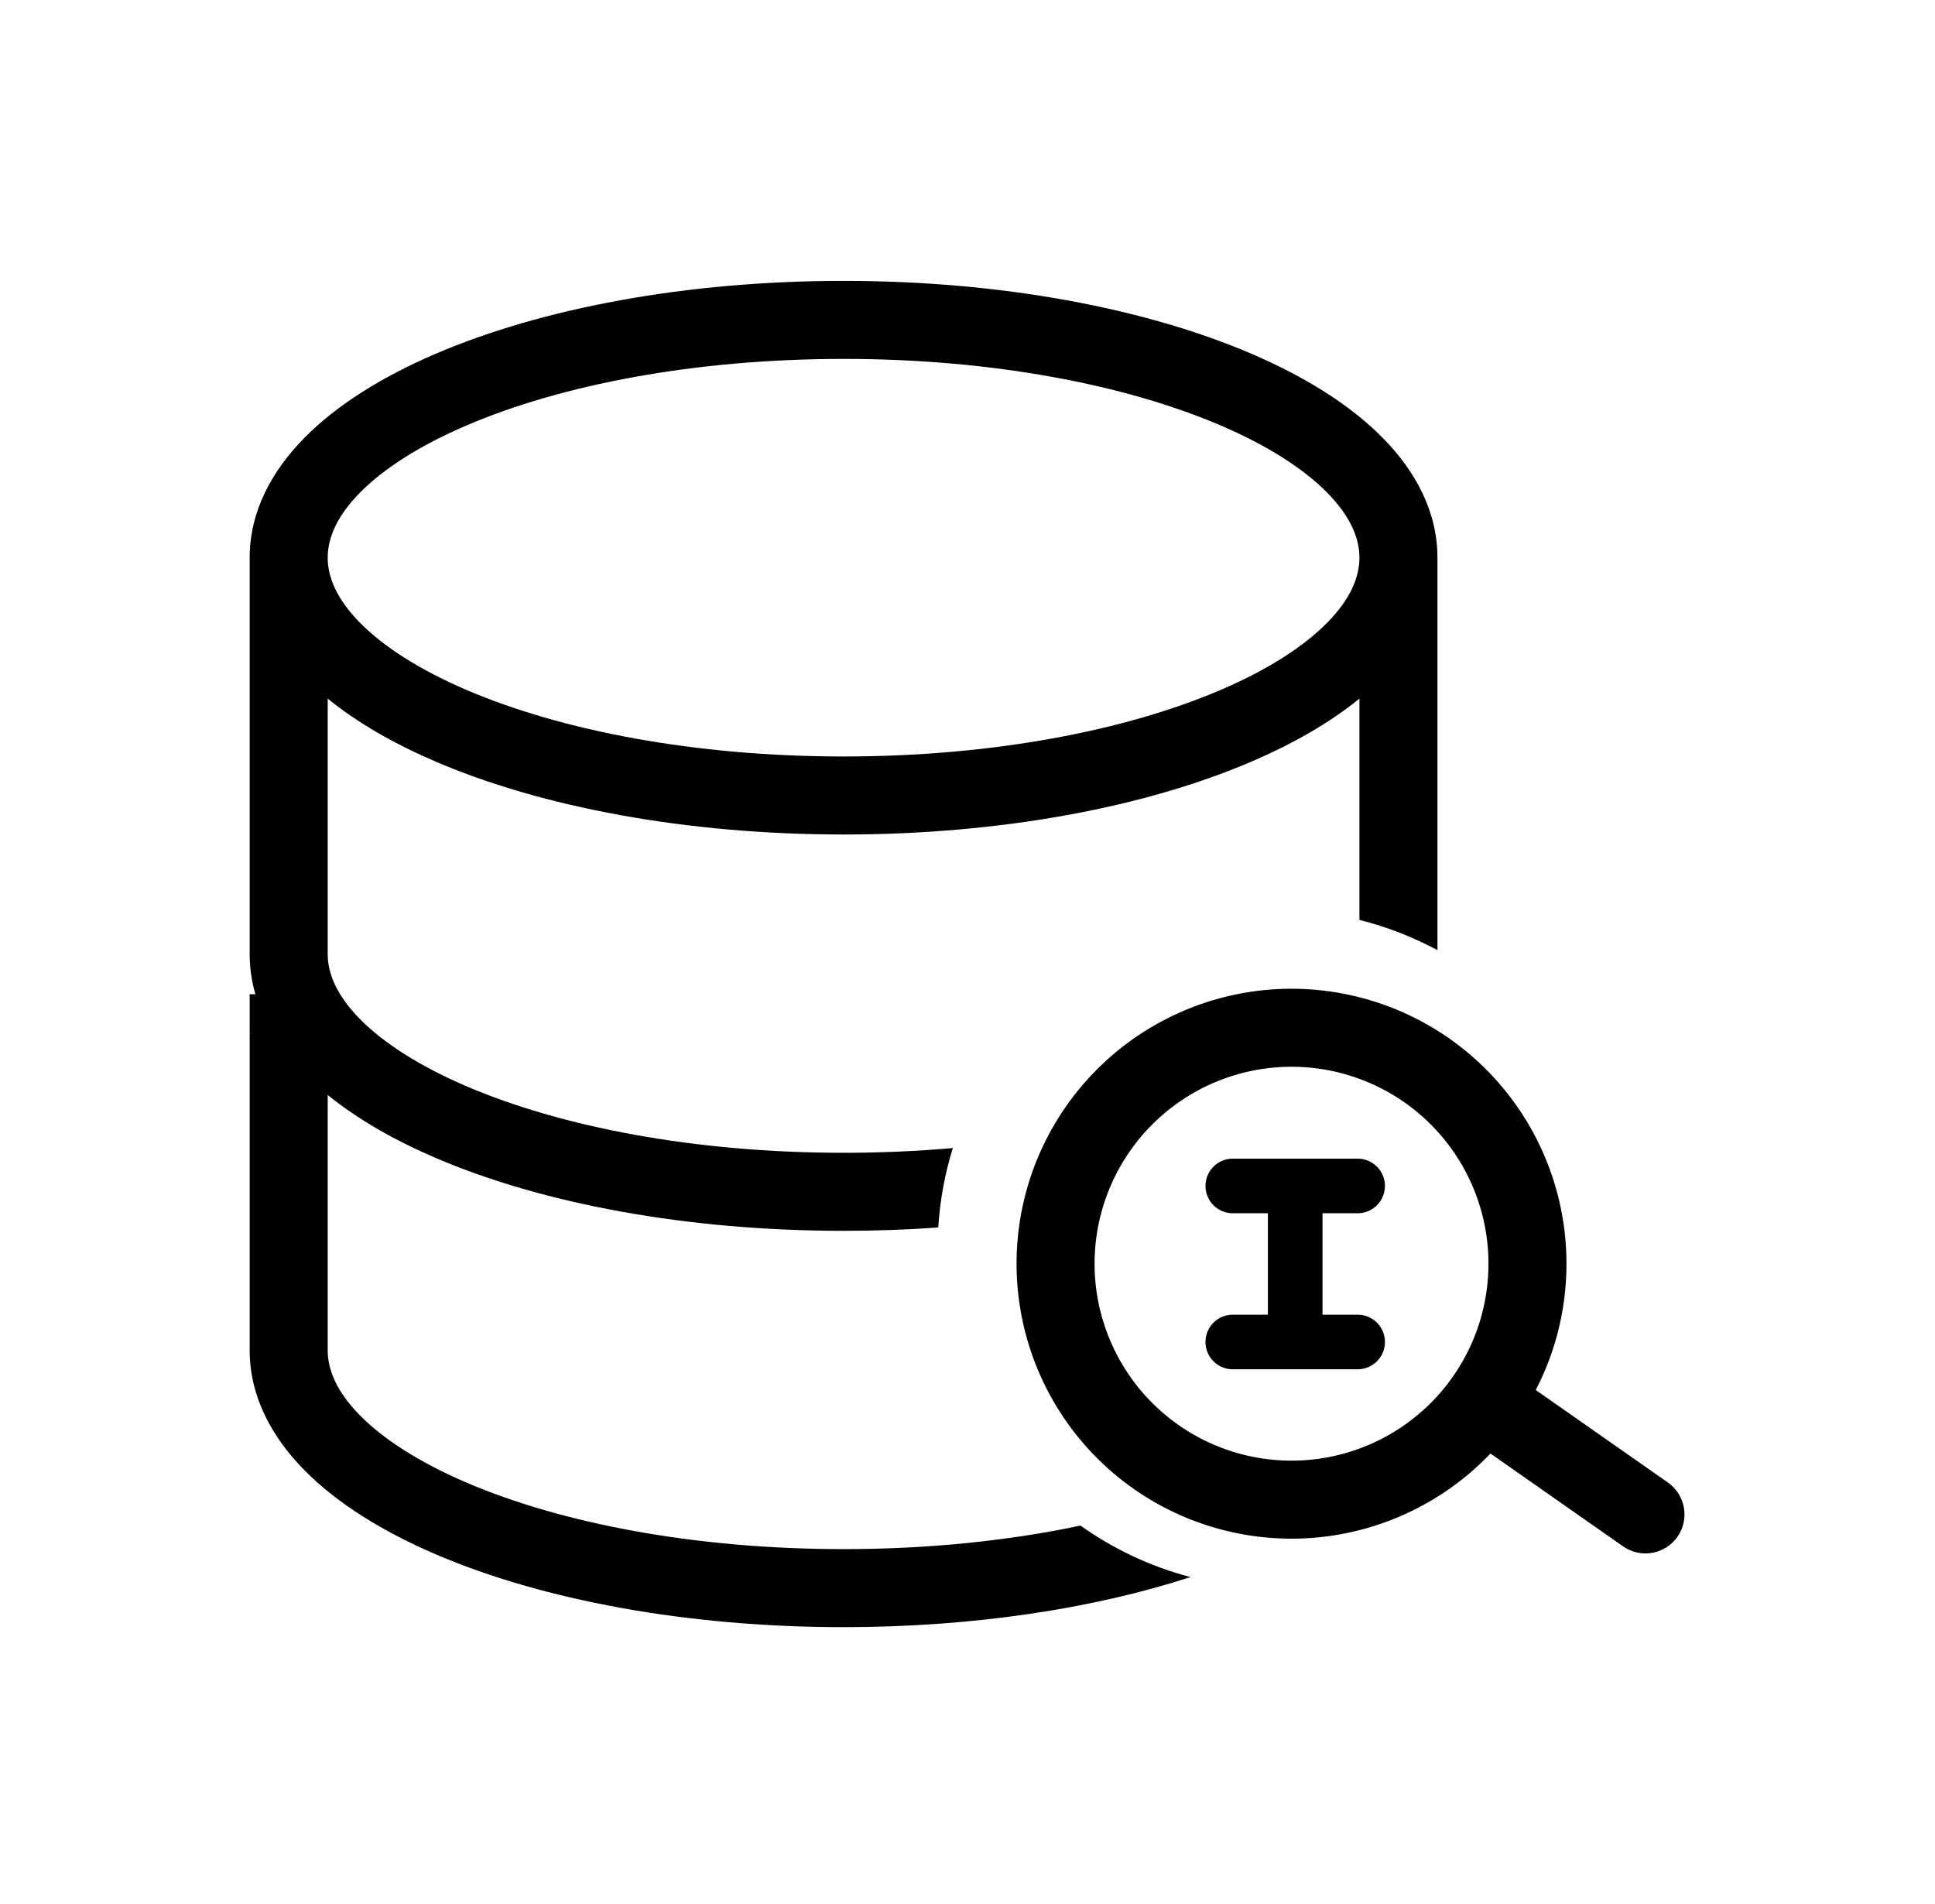 <svg width="62" height="61" viewBox="0 0 62 61" fill="none" xmlns="http://www.w3.org/2000/svg">
<path d="M48.679 42.47L47.473 42.143L47.473 42.143L48.679 42.47ZM52.006 49.549C52.571 49.945 53.351 49.807 53.747 49.242C54.143 48.676 54.005 47.897 53.44 47.501L52.006 49.549ZM47.473 42.143C47.256 42.943 46.884 43.692 46.377 44.348L48.356 45.875C49.063 44.96 49.583 43.913 49.886 42.797L47.473 42.143ZM46.377 44.348C45.871 45.004 45.24 45.554 44.521 45.966L45.765 48.135C46.769 47.559 47.649 46.791 48.356 45.875L46.377 44.348ZM44.521 45.966C43.802 46.378 43.009 46.645 42.188 46.751L42.507 49.23C43.654 49.082 44.761 48.71 45.765 48.135L44.521 45.966ZM42.188 46.751C41.366 46.856 40.531 46.799 39.731 46.582L39.077 48.995C40.194 49.298 41.359 49.378 42.507 49.23L42.188 46.751ZM39.731 46.582C38.931 46.366 38.182 45.993 37.526 45.487L35.998 47.466C36.914 48.173 37.96 48.693 39.077 48.995L39.731 46.582ZM37.526 45.487C36.87 44.981 36.32 44.35 35.908 43.631L33.739 44.875C34.315 45.878 35.082 46.759 35.998 47.466L37.526 45.487ZM35.908 43.631C35.496 42.912 35.229 42.119 35.123 41.297L32.644 41.616C32.791 42.764 33.164 43.871 33.739 44.875L35.908 43.631ZM35.123 41.297C35.017 40.475 35.075 39.641 35.291 38.841L32.878 38.187C32.576 39.303 32.496 40.469 32.644 41.616L35.123 41.297ZM35.291 38.841C35.508 38.041 35.88 37.292 36.387 36.636L34.408 35.108C33.701 36.024 33.181 37.07 32.878 38.187L35.291 38.841ZM36.387 36.636C36.893 35.98 37.524 35.43 38.243 35.018L36.999 32.849C35.995 33.425 35.115 34.192 34.408 35.108L36.387 36.636ZM38.243 35.018C38.962 34.605 39.755 34.339 40.577 34.233L40.257 31.753C39.11 31.901 38.003 32.273 36.999 32.849L38.243 35.018ZM40.577 34.233C41.398 34.127 42.233 34.184 43.033 34.401L43.687 31.988C42.57 31.685 41.405 31.606 40.257 31.753L40.577 34.233ZM43.033 34.401C43.833 34.618 44.582 34.99 45.238 35.496L46.766 33.517C45.85 32.81 44.804 32.291 43.687 31.988L43.033 34.401ZM45.238 35.496C45.894 36.003 46.444 36.633 46.856 37.352L49.025 36.109C48.449 35.105 47.682 34.224 46.766 33.517L45.238 35.496ZM46.856 37.352C47.268 38.071 47.535 38.864 47.641 39.686L50.12 39.367C49.973 38.219 49.6 37.112 49.025 36.109L46.856 37.352ZM47.641 39.686C47.747 40.508 47.689 41.343 47.473 42.143L49.886 42.797C50.188 41.68 50.268 40.515 50.12 39.367L47.641 39.686ZM47.281 46.241L52.006 49.549L53.44 47.501L48.714 44.193L47.281 46.241Z" fill="black"/>
<path fill-rule="evenodd" clip-rule="evenodd" d="M10.5 17.869C10.5 17.24 10.792 16.536 11.537 15.782C12.287 15.022 13.434 14.28 14.95 13.631C17.977 12.333 22.247 11.5 27.029 11.5C31.811 11.5 36.08 12.333 39.108 13.631C40.624 14.28 41.771 15.022 42.521 15.782C43.265 16.536 43.558 17.24 43.558 17.869C43.558 18.499 43.265 19.203 42.521 19.957C41.771 20.717 40.624 21.459 39.108 22.108C36.08 23.406 31.811 24.239 27.029 24.239C22.247 24.239 17.977 23.406 14.95 22.108C13.434 21.459 12.287 20.717 11.537 19.957C10.792 19.203 10.5 18.499 10.5 17.87V17.869ZM8 17.87V17.87V17.869C8 16.395 8.703 15.094 9.757 14.026C10.807 12.962 12.264 12.062 13.965 11.333C17.372 9.873 21.992 9 27.029 9C32.066 9 36.686 9.873 40.093 11.333C41.794 12.062 43.251 12.962 44.3 14.026C45.355 15.094 46.058 16.395 46.058 17.869V17.87V17.87V17.871V17.871V17.872V17.874V17.875V17.877V17.879V17.881V17.884V17.887V17.89V17.893V17.896V17.9V17.904V17.908V17.912V17.917V17.922V17.927V17.932V17.937V17.943V17.949V17.955V17.962V17.968V17.975V17.982V17.989V17.997V18.004V18.012V18.02V18.028V18.037V18.046V18.055V18.064V18.073V18.082V18.092V18.102V18.112V18.123V18.133V18.144V18.155V18.166V18.177V18.189V18.201V18.213V18.225V18.237V18.25V18.262V18.275V18.288V18.302V18.315V18.329V18.343V18.357V18.371V18.386V18.4V18.415V18.43V18.445V18.46V18.476V18.492V18.508V18.524V18.54V18.556V18.573V18.59V18.607V18.624V18.641V18.659V18.676V18.694V18.712V18.73V18.748V18.767V18.785V18.804V18.823V18.842V18.861V18.881V18.901V18.92V18.94V18.96V18.98V19.001V19.021V19.042V19.063V19.084V19.105V19.126V19.148V19.169V19.191V19.213V19.235V19.257V19.279V19.302V19.325V19.347V19.37V19.393V19.416V19.44V19.463V19.487V19.511V19.534V19.558V19.582V19.607V19.631V19.656V19.68V19.705V19.73V19.755V19.78V19.805V19.831V19.856V19.882V19.908V19.934V19.96V19.986V20.012V20.039V20.065V20.092V20.118V20.145V20.172V20.199V20.226V20.254V20.281V20.309V20.336V20.364V20.392V20.42V20.448V20.476V20.504V20.532V20.561V20.59V20.618V20.647V20.676V20.705V20.734V20.763V20.792V20.822V20.851V20.881V20.91V20.94V20.97V21V21.029V21.059V21.09V21.12V21.15V21.181V21.211V21.242V21.272V21.303V21.334V21.365V21.396V21.427V21.458V21.489V21.52V21.552V21.583V21.614V21.646V21.678V21.709V21.741V21.773V21.805V21.837V21.869V21.901V21.933V21.965V21.997V22.03V22.062V22.095V22.127V22.16V22.192V22.225V22.258V22.291V22.323V22.356V22.389V22.422V22.455V22.488V22.521V22.555V22.588V22.621V22.655V22.688V22.721V22.755V22.788V22.822V22.855V22.889V22.923V22.956V22.99V23.024V23.058V23.091V23.125V23.159V23.193V23.227V23.261V23.295V23.329V23.363V23.397V23.431V23.466V23.5V23.534V23.568V23.602V23.637V23.671V23.705V23.739V23.774V23.808V23.842V23.877V23.911V23.946V23.98V24.014V24.049V24.083V24.118V24.152V24.186V24.221V24.256V24.29V24.324V24.359V24.393V24.428V24.462V24.497V24.531V24.566V24.6V24.634V24.669V24.703V24.738V24.772V24.807V24.841V24.875V24.91V24.944V24.979V25.013V25.047V25.081V25.116V25.15V25.184V25.219V25.253V25.287V25.321V25.355V25.389V25.424V25.458V25.492V25.526V25.56V25.594V25.628V25.661V25.695V25.729V25.763V25.797V25.831V25.864V25.898V25.931V25.965V25.999V26.032V26.066V26.099V26.132V26.166V26.199V26.232V26.265V26.299V26.332V26.365V26.398V26.431V26.464V26.497V26.529V26.562V26.595V26.628V26.66V26.693V26.725V26.758V26.79V26.822V26.854V26.887V26.919V26.951V26.983V27.015V27.046V27.078V27.11V27.142V27.173V27.205V27.236V27.267V27.299V27.33V27.361V27.392V27.423V27.454V27.485V27.515V27.546V27.577V27.607V27.638V27.668V27.698V27.729V27.759V27.789V27.819V27.848V27.878V27.908V27.937V27.967V27.996V28.025V28.055V28.084V28.113V28.141V28.17V28.199V28.227V28.256V28.284V28.313V28.341V28.369V28.397V28.425V28.453V28.48V28.508V28.535V28.562V28.59V28.617V28.644V28.671V28.697V28.724V28.751V28.777V28.803V28.829V28.855V28.881V28.907V28.933V28.959V28.984V29.009V29.035V29.06V29.084V29.109V29.134V29.159V29.183V29.207V29.232V29.256V29.279V29.303V29.327V29.35V29.374V29.397V29.42V29.443V29.466V29.488V29.511V29.533V29.555V29.578V29.599V29.621V29.643V29.664V29.686V29.707V29.728V29.749V29.77V29.79V29.811V29.831V29.851V29.871V29.891V29.91V29.93V29.949V29.968V29.987V30.006V30.025V30.043V30.062V30.08V30.098V30.116V30.133V30.151V30.168V30.185V30.202V30.219V30.236V30.252V30.269V30.285V30.301V30.317V30.332V30.348V30.363V30.378V30.393V30.407V30.422V30.436V30.445C45.277 30.025 44.439 29.697 43.558 29.476V29.466V29.443V29.42V29.397V29.374V29.35V29.327V29.303V29.279V29.256V29.232V29.207V29.183V29.159V29.134V29.109V29.084V29.06V29.035V29.009V28.984V28.959V28.933V28.907V28.881V28.855V28.829V28.803V28.777V28.751V28.724V28.697V28.671V28.644V28.617V28.59V28.562V28.535V28.508V28.48V28.453V28.425V28.397V28.369V28.341V28.313V28.284V28.256V28.227V28.199V28.17V28.141V28.113V28.084V28.055V28.025V27.996V27.967V27.937V27.908V27.878V27.848V27.819V27.789V27.759V27.729V27.698V27.668V27.638V27.607V27.577V27.546V27.515V27.485V27.454V27.423V27.392V27.361V27.33V27.299V27.267V27.236V27.205V27.173V27.142V27.11V27.078V27.046V27.015V26.983V26.951V26.919V26.887V26.854V26.822V26.79V26.758V26.725V26.693V26.66V26.628V26.595V26.562V26.529V26.497V26.464V26.431V26.398V26.365V26.332V26.299V26.265V26.232V26.199V26.166V26.132V26.099V26.066V26.032V25.999V25.965V25.931V25.898V25.864V25.831V25.797V25.763V25.729V25.695V25.661V25.628V25.594V25.56V25.526V25.492V25.458V25.424V25.389V25.355V25.321V25.287V25.253V25.219V25.184V25.15V25.116V25.081V25.047V25.013V24.979V24.944V24.91V24.875V24.841V24.807V24.772V24.738V24.703V24.669V24.634V24.6V24.566V24.531V24.497V24.462V24.428V24.393V24.359V24.324V24.29V24.256V24.221V24.186V24.152V24.118V24.083V24.049V24.014V23.98V23.946V23.911V23.877V23.842V23.808V23.774V23.739V23.705V23.671V23.637V23.602V23.568V23.534V23.5V23.466V23.431V23.397V23.363V23.329V23.295V23.261V23.227V23.193V23.159V23.125V23.091V23.058V23.024V22.99V22.956V22.923V22.889V22.855V22.822V22.788V22.755V22.721V22.688V22.655V22.621V22.588V22.555V22.521V22.488V22.455V22.422V22.389V22.385C42.604 23.161 41.423 23.836 40.093 24.406C36.686 25.866 32.066 26.739 27.029 26.739C21.992 26.739 17.372 25.866 13.965 24.406C12.634 23.836 11.454 23.161 10.5 22.385V22.641V30.569C10.5 31.198 10.792 31.902 11.537 32.657C12.287 33.416 13.434 34.158 14.95 34.808C17.977 36.105 22.247 36.938 27.029 36.938C28.232 36.938 29.403 36.885 30.53 36.786C30.278 37.597 30.118 38.45 30.063 39.331C29.073 39.402 28.06 39.438 27.029 39.438C21.992 39.438 17.372 38.566 13.965 37.105C12.634 36.535 11.454 35.86 10.5 35.085V35.096V35.115V35.135V35.154V35.174V35.194V35.213V35.233V35.253V35.273V35.293V35.313V35.334V35.354V35.374V35.395V35.415V35.435V35.456V35.477V35.498V35.518V35.539V35.56V35.581V35.602V35.623V35.644V35.666V35.687V35.708V35.73V35.751V35.773V35.794V35.816V35.838V35.86V35.882V35.903V35.925V35.947V35.969V35.992V36.014V36.036V36.058V36.081V36.103V36.126V36.148V36.171V36.193V36.216V36.239V36.262V36.285V36.307V36.331V36.353V36.377V36.4V36.423V36.446V36.469V36.493V36.516V36.539V36.563V36.587V36.61V36.634V36.657V36.681V36.705V36.729V36.752V36.776V36.8V36.824V36.848V36.873V36.897V36.921V36.945V36.969V36.994V37.018V37.042V37.067V37.091V37.116V37.14V37.165V37.19V37.214V37.239V37.264V37.288V37.313V37.338V37.363V37.388V37.413V37.438V37.463V37.488V37.513V37.538V37.564V37.589V37.614V37.639V37.665V37.69V37.716V37.741V37.767V37.792V37.818V37.843V37.869V37.894V37.92V37.946V37.971V37.997V38.023V38.049V38.075V38.1V38.126V38.152V38.178V38.204V38.23V38.256V38.282V38.308V38.334V38.36V38.386V38.413V38.439V38.465V38.491V38.518V38.544V38.57V38.596V38.623V38.649V38.675V38.702V38.728V38.755V38.781V38.808V38.834V38.861V38.887V38.914V38.94V38.967V38.994V39.02V39.047V39.074V39.1V39.127V39.154V39.18V39.207V39.234V39.26V39.287V39.314V39.341V39.367V39.394V39.421V39.448V39.475V39.502V39.528V39.555V39.582V39.609V39.636V39.663V39.69V39.717V39.743V39.77V39.797V39.824V39.851V39.878V39.905V39.932V39.959V39.986V40.013V40.04V40.067V40.094V40.121V40.148V40.175V40.202V40.229V40.256V40.283V40.31V40.337V40.364V40.391V40.417V40.444V40.471V40.498V40.525V40.552V40.579V40.606V40.633V40.66V40.687V40.714V40.741V40.768V40.794V40.821V40.848V40.875V40.902V40.929V40.956V40.983V41.009V41.036V41.063V41.09V41.117V41.143V41.17V41.197V41.224V41.25V41.277V41.304V41.331V41.357V41.384V41.41V41.437V41.464V41.49V41.517V41.544V41.57V41.597V41.623V41.65V41.676V41.703V41.729V41.755V41.782V41.808V41.834V41.861V41.887V41.913V41.94V41.966V41.992V42.019V42.045V42.071V42.097V42.123V42.149V42.175V42.201V42.227V42.253V42.279V42.305V42.331V42.357V42.383V42.409V42.434V42.46V42.486V42.512V42.537V42.563V42.589V42.614V42.64V42.665V42.691V42.716V42.742V42.767V42.793V42.818V42.843V42.868V42.894V42.919V42.944V42.969V42.994V43.019V43.044V43.069V43.094V43.119V43.144V43.169V43.194V43.218V43.243V43.268C10.5 43.897 10.792 44.601 11.537 45.356C12.287 46.115 13.434 46.857 14.95 47.507C17.977 48.804 22.247 49.637 27.029 49.637C29.774 49.637 32.35 49.363 34.62 48.883C35.671 49.631 36.862 50.196 38.145 50.533C35.013 51.55 31.162 52.137 27.029 52.137C21.992 52.137 17.372 51.265 13.965 49.805C12.264 49.075 10.807 48.175 9.757 47.112C8.703 46.043 8 44.743 8 43.268V43.243V43.218V43.194V43.169V43.144V43.119V43.094V43.069V43.044V43.019V42.994V42.969V42.944V42.919V42.894V42.868V42.843V42.818V42.793V42.767V42.742V42.716V42.691V42.665V42.64V42.614V42.589V42.563V42.537V42.512V42.486V42.46V42.434V42.409V42.383V42.357V42.331V42.305V42.279V42.253V42.227V42.201V42.175V42.149V42.123V42.097V42.071V42.045V42.019V41.992V41.966V41.94V41.913V41.887V41.861V41.834V41.808V41.782V41.755V41.729V41.703V41.676V41.65V41.623V41.597V41.57V41.544V41.517V41.49V41.464V41.437V41.41V41.384V41.357V41.331V41.304V41.277V41.25V41.224V41.197V41.17V41.143V41.117V41.09V41.063V41.036V41.009V40.983V40.956V40.929V40.902V40.875V40.848V40.821V40.794V40.768V40.741V40.714V40.687V40.66V40.633V40.606V40.579V40.552V40.525V40.498V40.471V40.444V40.417V40.391V40.364V40.337V40.31V40.283V40.256V40.229V40.202V40.175V40.148V40.121V40.094V40.067V40.04V40.013V39.986V39.959V39.932V39.905V39.878V39.851V39.824V39.797V39.77V39.743V39.717V39.69V39.663V39.636V39.609V39.582V39.555V39.528V39.502V39.475V39.448V39.421V39.394V39.367V39.341V39.314V39.287V39.26V39.234V39.207V39.18V39.154V39.127V39.1V39.074V39.047V39.02V38.994V38.967V38.94V38.914V38.887V38.861V38.834V38.808V38.781V38.755V38.728V38.702V38.675V38.649V38.623V38.596V38.57V38.544V38.518V38.491V38.465V38.439V38.413V38.386V38.36V38.334V38.308V38.282V38.256V38.23V38.204V38.178V38.152V38.126V38.1V38.075V38.049V38.023V37.997V37.971V37.946V37.92V37.894V37.869V37.843V37.818V37.792V37.767V37.741V37.716V37.69V37.665V37.639V37.614V37.589V37.564V37.538V37.513V37.488V37.463V37.438V37.413V37.388V37.363V37.338V37.313V37.288V37.264V37.239V37.214V37.19V37.165V37.14V37.116V37.091V37.067V37.042V37.018V36.994V36.969V36.945V36.921V36.897V36.873V36.848V36.824V36.8V36.776V36.752V36.729V36.705V36.681V36.657V36.634V36.61V36.587V36.563V36.539V36.516V36.493V36.469V36.446V36.423V36.4V36.377V36.353V36.331V36.307V36.285V36.262V36.239V36.216V36.193V36.171V36.148V36.126V36.103V36.081V36.058V36.036V36.014V35.992V35.969V35.947V35.925V35.903V35.882V35.86V35.838V35.816V35.794V35.773V35.751V35.73V35.708V35.687V35.666V35.644V35.623V35.602V35.581V35.56V35.539V35.518V35.498V35.477V35.456V35.435V35.415V35.395V35.374V35.354V35.334V35.313V35.293V35.273V35.253V35.233V35.213V35.194V35.174V35.154V35.135V35.115V35.096V35.076V35.057V35.038V35.019V35V34.981V34.962V34.943V34.924V34.906V34.887V34.868V34.85V34.832V34.813V34.795V34.777V34.759V34.741V34.723V34.705V34.687V34.67V34.652V34.635V34.617V34.6V34.583V34.565V34.548V34.531V34.514V34.498V34.481V34.464V34.447V34.431V34.414V34.398V34.382V34.366V34.35V34.334V34.318V34.302V34.286V34.27V34.255V34.239V34.224V34.209V34.194V34.178V34.163V34.148V34.133V34.119V34.104V34.09V34.075V34.061V34.046V34.032V34.018V34.004V33.99V33.976V33.963V33.949V33.935V33.922V33.909V33.895V33.882V33.869V33.856V33.843V33.831V33.818V33.806V33.793V33.781V33.768V33.756V33.744V33.732V33.72V33.709V33.697V33.685V33.674V33.663V33.651V33.64V33.629V33.618V33.608V33.597V33.586V33.576V33.565V33.555V33.545V33.535V33.525V33.515V33.505V33.496V33.486V33.477V33.467V33.458V33.449V33.44V33.431V33.423V33.414V33.405V33.397V33.389V33.38V33.372V33.364V33.357V33.349V33.341V33.334V33.326V33.319V33.312V33.305V33.298V33.291V33.285V33.278V33.272V33.265V33.259V33.253V33.247V33.241V33.236V33.23V33.224V33.219V33.214V33.209V33.204V33.199V33.194V33.19V33.185V33.181V33.176V33.172V33.168V33.164V33.161V33.157V33.154V33.15V33.147V33.144V33.141V33.138V33.135V33.133V33.13V33.128V33.126V33.124V33.122V33.12V33.118V33.117V33.115V33.114V33.113V33.112V33.111V33.11V33.11V33.109V33.109V33.109L8.734 33.108L8.734 33.108H8V31.858H8.183C8.064 31.446 8 31.015 8 30.569V22.641V19.262V18.243V18.231V18.22V18.209V18.199V18.188V18.178V18.168V18.157V18.148V18.138V18.128V18.119V18.11V18.101V18.092V18.083V18.074V18.066V18.058V18.049V18.042V18.034V18.026V18.019V18.012V18.005V17.998V17.991V17.985V17.978V17.972V17.966V17.96V17.954V17.949V17.944V17.939V17.933V17.929V17.924V17.92V17.916V17.912V17.908V17.904V17.9V17.897V17.894V17.891V17.888V17.886V17.883V17.881V17.879V17.877V17.876V17.874V17.873V17.872V17.871V17.87V17.87Z" fill="black"/>
<path d="M41.5 38V43M39.5 38H43.5M39.5 43H43.5" stroke="black" stroke-width="1.75" stroke-linecap="round"/>
</svg>

